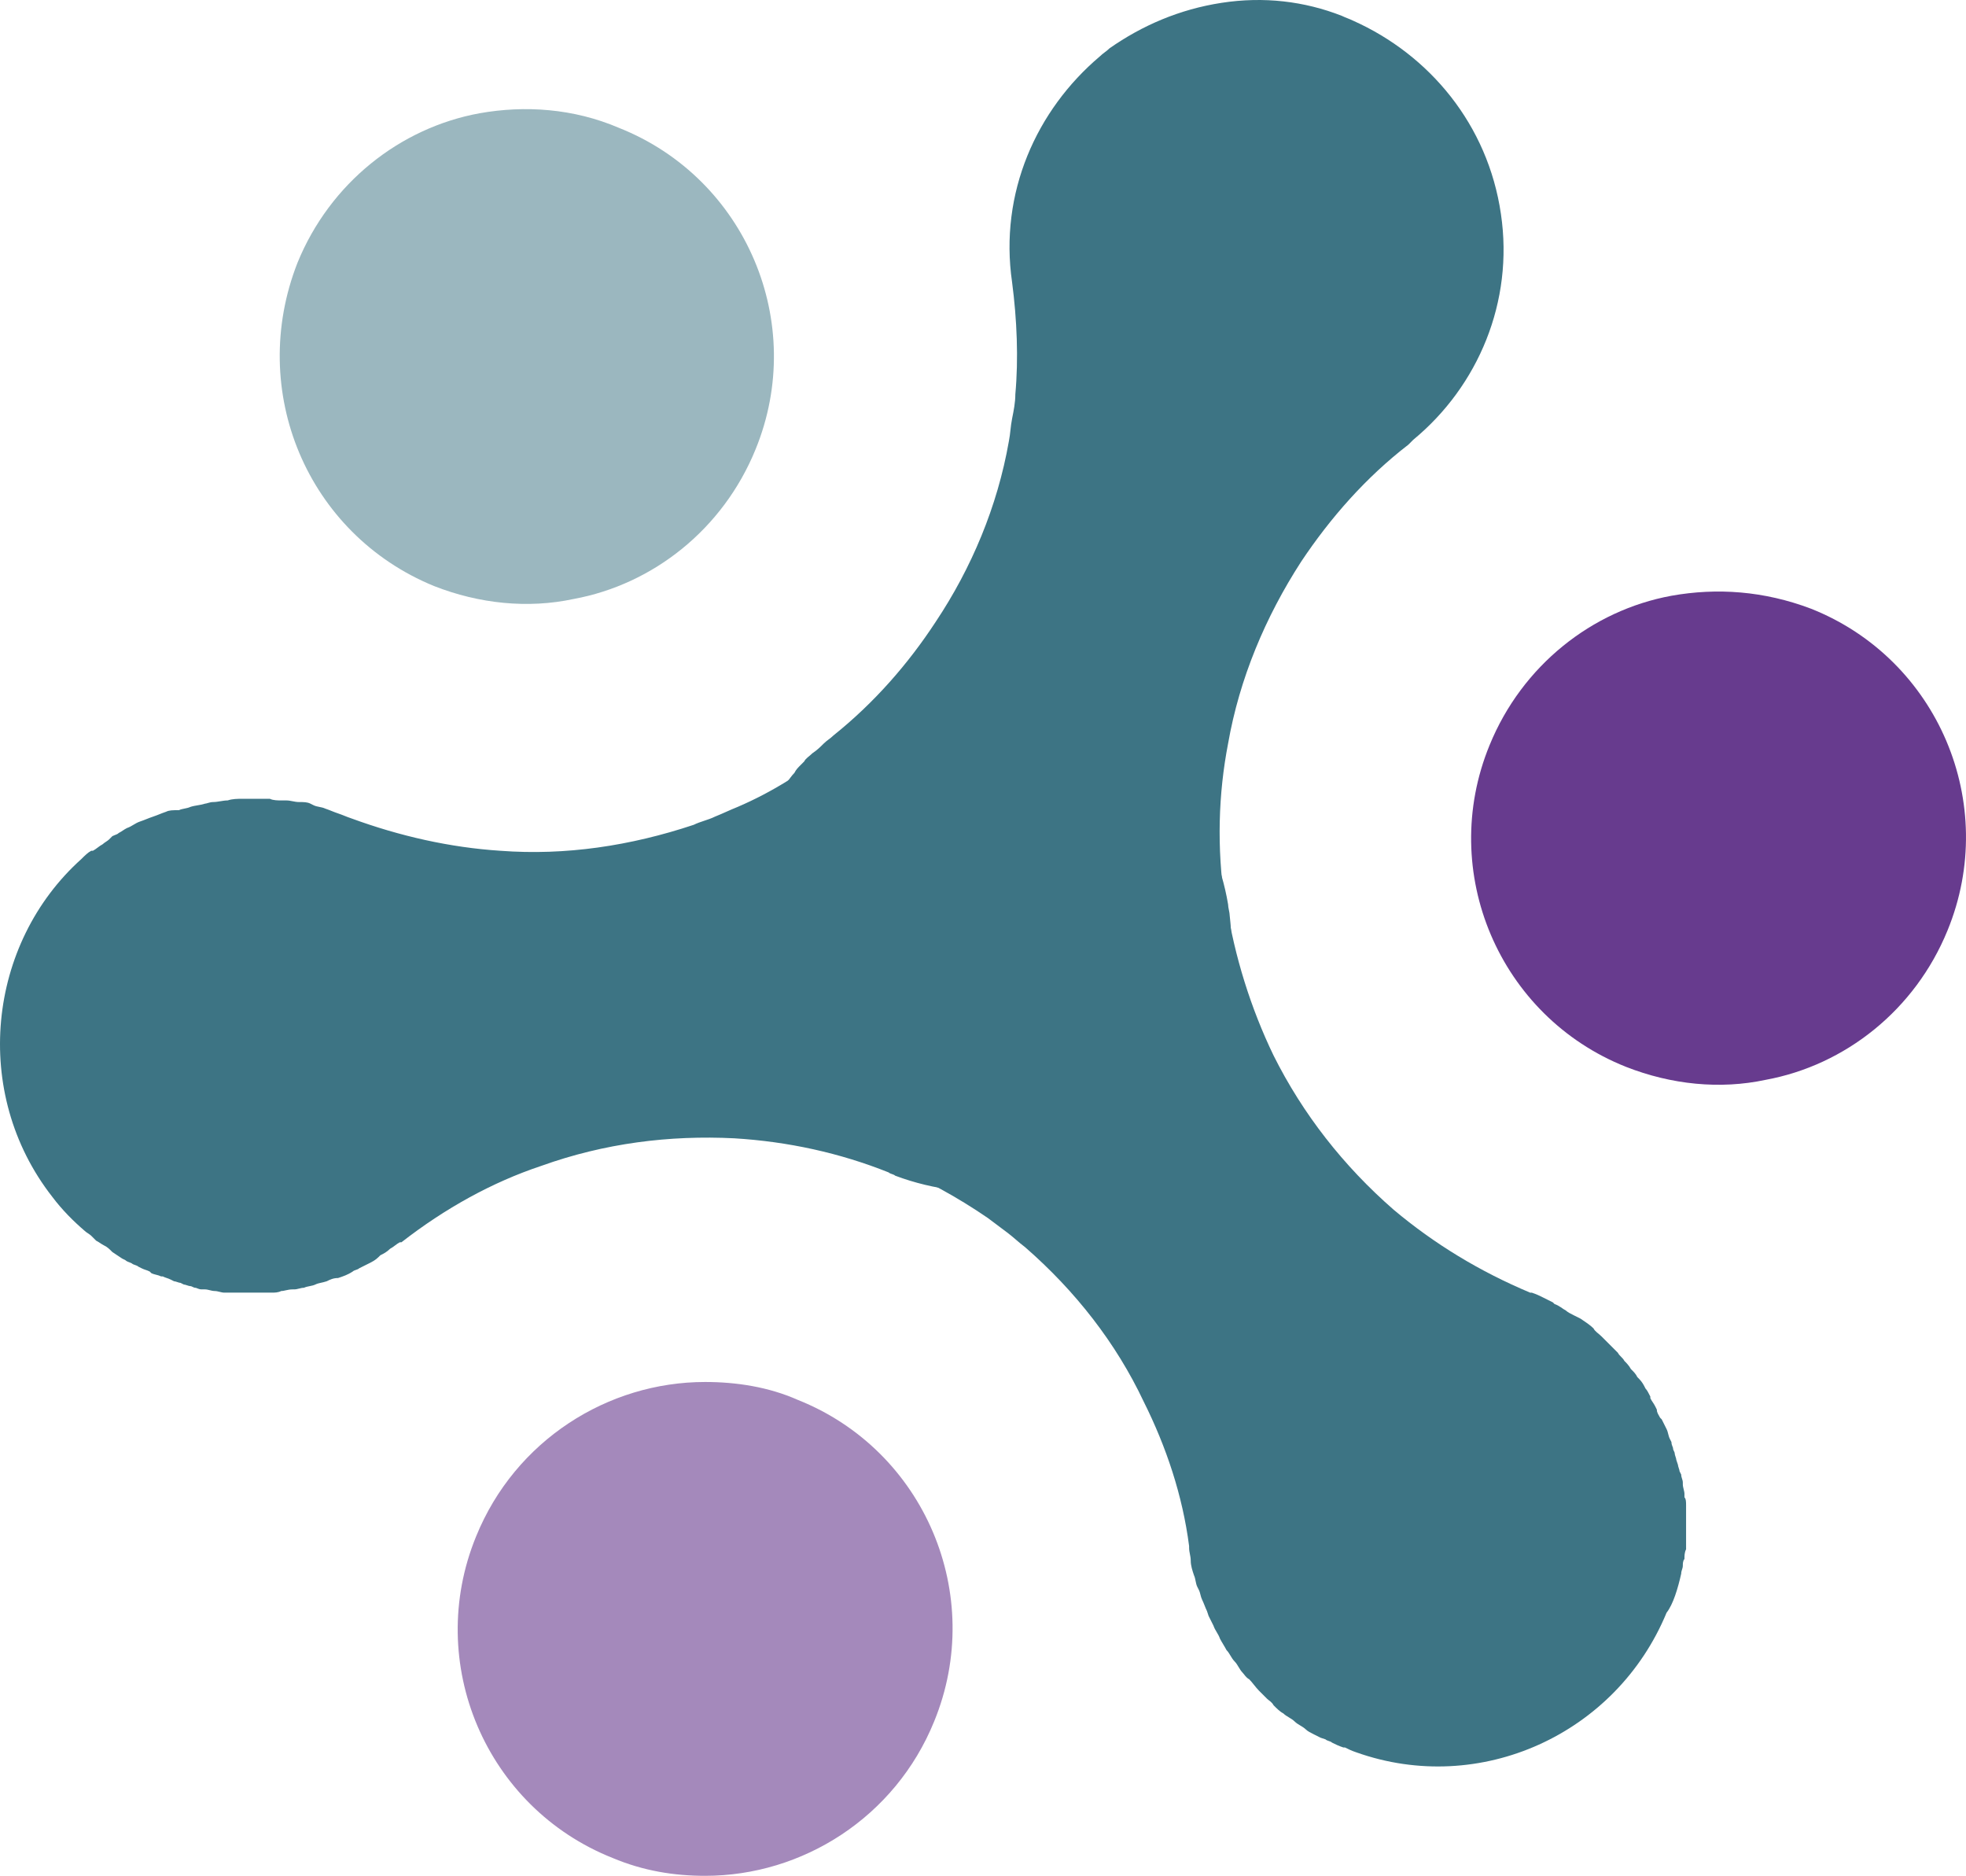 <?xml version="1.0" encoding="UTF-8" standalone="no"?>
<svg xmlns="http://www.w3.org/2000/svg" x="0px" y="0px" viewBox="0 0 121.054 115.474" xml:space="preserve" width="121.054" height="115.474">
  <switch transform="translate(-18.782,-9.126)">
    <g><path d="m 62.2,94.2 c -6,0 -11.7,3.6 -14.1,9.5 -3.2,7.8 0.6,16.7 8.4,19.8 1.9,0.8 3.8,1.1 5.7,1.1 6,0 11.7,-3.6 14.1,-9.5 3.2,-7.8 -0.6,-16.7 -8.4,-19.8 -1.8,-0.8 -3.8,-1.1 -5.7,-1.1" style="fill:#a489bb"/><path d="m 121.7,45.8 c -4.9,0.9 -9.2,4.3 -11.2,9.2 -3.2,7.8 0.6,16.7 8.4,19.8 2.8,1.1 5.8,1.4 8.6,0.8 4.9,-0.9 9.2,-4.3 11.2,-9.2 3.2,-7.8 -0.6,-16.7 -8.4,-19.8 -2.9,-1.1 -5.8,-1.3 -8.6,-0.8" style="fill:#673b8e"/><path d="m 48.3,16.1 c -4.9,0.9 -9.2,4.3 -11.2,9.2 -3.1,7.9 0.6,16.7 8.4,19.9 2.8,1.1 5.8,1.4 8.6,0.8 C 59,45.1 63.3,41.7 65.3,36.8 68.5,29 64.7,20.1 56.9,17 54.1,15.8 51.1,15.6 48.3,16.1" style="fill:#9bb7bf"/><path d="m 122.3,106 c 0,-0.2 0.1,-0.3 0.1,-0.5 0,-0.1 0,-0.3 0.1,-0.4 0,-0.2 0,-0.4 0.1,-0.6 0,-0.2 0,-0.4 0,-0.6 0,-0.1 0,-0.2 0,-0.4 0,-0.1 0,-0.3 0,-0.4 l 0,-0.3 c 0,-0.1 0,-0.3 0,-0.4 0,-0.2 0,-0.3 0,-0.4 l 0,-0.2 c 0,-0.2 0,-0.4 -0.1,-0.5 l 0,-0.2 c 0,-0.2 -0.1,-0.4 -0.1,-0.6 l 0,-0.1 c 0,-0.2 -0.1,-0.3 -0.1,-0.5 l -0.1,-0.2 c 0,-0.1 -0.1,-0.3 -0.1,-0.4 L 122,99 c 0,-0.1 -0.1,-0.3 -0.1,-0.4 0,-0.1 -0.1,-0.2 -0.1,-0.3 0,-0.1 -0.1,-0.2 -0.1,-0.4 l -0.1,-0.2 c -0.1,-0.2 -0.1,-0.4 -0.2,-0.6 -0.1,-0.2 -0.2,-0.4 -0.3,-0.6 L 121,96.4 c -0.1,-0.2 -0.2,-0.3 -0.2,-0.5 l -0.1,-0.2 c -0.1,-0.2 -0.2,-0.3 -0.3,-0.5 l 0,-0.1 c -0.1,-0.2 -0.2,-0.4 -0.3,-0.5 -0.1,-0.2 -0.2,-0.4 -0.4,-0.6 l -0.1,-0.1 c -0.1,-0.2 -0.2,-0.3 -0.4,-0.5 -0.1,-0.2 -0.3,-0.4 -0.4,-0.5 l 0,0 c -0.1,-0.2 -0.3,-0.3 -0.4,-0.5 -0.2,-0.2 -0.3,-0.3 -0.5,-0.5 -0.2,-0.2 -0.3,-0.3 -0.5,-0.5 -0.2,-0.2 -0.4,-0.3 -0.5,-0.5 -0.2,-0.2 -0.5,-0.4 -0.8,-0.6 l -0.4,-0.2 c -0.2,-0.1 -0.4,-0.2 -0.5,-0.3 -0.2,-0.1 -0.4,-0.3 -0.7,-0.4 l -0.1,-0.1 c -0.2,-0.1 -0.4,-0.2 -0.6,-0.3 -0.2,-0.1 -0.4,-0.2 -0.7,-0.3 l -0.1,0 c -3.1,-1.3 -5.9,-3 -8.4,-5.1 -3.1,-2.7 -5.6,-5.9 -7.4,-9.5 l 0,0 c -1.4,-2.9 -2.4,-6.1 -2.9,-9.3 0,-0.1 0,-0.3 -0.1,-0.4 -0.8,-5.1 -4.2,-9.6 -9.3,-11.7 -5.1,-2.1 -10.7,-1.2 -14.8,1.9 -0.2,0.2 -0.4,0.3 -0.6,0.4 -1.9,1.6 -3.5,3.6 -4.4,6 -1,2.4 -1.3,4.9 -1,7.4 l 0,0 c 0,0.2 0.1,0.5 0.1,0.7 l 0,0 c 0.8,5.1 4.2,9.6 9.3,11.7 l 0,0 c 2.2,0.9 4.2,2 6.1,3.3 0.4,0.3 0.8,0.6 1.2,0.9 l 0,0 c 0.4,0.3 0.7,0.6 1.1,0.9 l 0,0 0,0 0,0 c 3.1,2.7 5.6,5.9 7.3,9.5 1.4,2.8 2.4,5.8 2.8,8.9 l 0,0.1 c 0,0.3 0.1,0.5 0.1,0.8 0,0.3 0.1,0.6 0.2,0.9 0.1,0.2 0.1,0.5 0.2,0.7 l 0.1,0.2 0,0 c 0.1,0.2 0.1,0.4 0.2,0.6 0.1,0.2 0.2,0.5 0.3,0.7 l 0.1,0.3 0,0 c 0.1,0.2 0.2,0.4 0.3,0.6 0.1,0.3 0.3,0.5 0.4,0.8 l 0,0 c 0.1,0.2 0.3,0.5 0.4,0.7 0.2,0.2 0.3,0.5 0.5,0.7 0.2,0.2 0.3,0.5 0.5,0.7 0.1,0.1 0.2,0.3 0.4,0.4 0.2,0.2 0.4,0.5 0.6,0.7 0.2,0.2 0.3,0.3 0.5,0.5 0.1,0.1 0.3,0.2 0.4,0.4 0.2,0.2 0.4,0.4 0.6,0.5 0.2,0.2 0.5,0.3 0.7,0.5 0.2,0.2 0.5,0.3 0.7,0.5 0.1,0.1 0.3,0.2 0.5,0.3 l 0.4,0.2 0.3,0.1 c 0.1,0.1 0.3,0.1 0.4,0.2 0.2,0.1 0.4,0.2 0.7,0.3 l 0.1,0 c 0.2,0.1 0.4,0.2 0.7,0.3 7.6,2.7 16,-1.1 19.1,-8.6 0.4,-0.5 0.7,-1.5 0.9,-2.4 z" style="fill:#3d7484"/><path d="m 24,84.9 c 0.1,0.1 0.3,0.2 0.4,0.3 0.1,0.1 0.2,0.2 0.3,0.3 0.2,0.1 0.3,0.2 0.5,0.3 0.2,0.1 0.3,0.2 0.5,0.4 l 0.3,0.2 0.3,0.2 0.2,0.1 c 0.1,0.1 0.2,0.1 0.4,0.2 0.1,0.1 0.3,0.1 0.4,0.2 l 0.2,0.1 c 0.2,0.1 0.3,0.1 0.5,0.2 l 0.1,0.1 c 0.2,0.1 0.4,0.1 0.6,0.2 l 0.1,0 c 0.2,0.1 0.3,0.1 0.5,0.2 l 0.2,0.1 c 0.1,0 0.3,0.1 0.4,0.1 l 0.2,0.1 c 0.1,0 0.3,0.1 0.4,0.1 0.1,0 0.2,0.1 0.3,0.1 0.1,0 0.2,0.1 0.4,0.1 l 0.2,0 c 0.2,0 0.4,0.1 0.6,0.1 0.2,0 0.4,0.1 0.6,0.1 l 0.1,0 c 0.2,0 0.4,0 0.5,0 l 0.2,0 c 0.2,0 0.4,0 0.6,0 l 0.1,0 c 0.2,0 0.4,0 0.6,0 0.2,0 0.4,0 0.7,0 l 0.1,0 c 0.2,0 0.4,0 0.6,-0.1 0.2,0 0.4,-0.1 0.7,-0.1 l 0.1,0 c 0.2,0 0.4,-0.1 0.6,-0.1 0.2,-0.1 0.5,-0.1 0.7,-0.2 0.2,-0.1 0.4,-0.1 0.7,-0.2 0.2,-0.1 0.4,-0.2 0.7,-0.2 0.3,-0.1 0.6,-0.2 0.9,-0.4 0.1,-0.1 0.3,-0.1 0.4,-0.2 0.2,-0.1 0.4,-0.2 0.6,-0.3 0.2,-0.1 0.4,-0.2 0.6,-0.4 l 0.1,-0.1 c 0.2,-0.1 0.4,-0.2 0.6,-0.4 0.2,-0.1 0.4,-0.3 0.6,-0.4 l 0.1,0 c 2.7,-2.1 5.6,-3.7 8.6,-4.7 C 56,79.5 60,79 64,79.2 l 0,0 c 3.3,0.2 6.5,0.9 9.5,2.1 0.1,0.1 0.3,0.1 0.4,0.2 4.8,1.8 10.4,1.2 14.8,-2.2 4.4,-3.4 6.4,-8.7 5.8,-13.8 0,-0.2 -0.1,-0.5 -0.1,-0.7 C 94,62.4 93,60 91.4,57.9 89.8,55.8 87.8,54.3 85.5,53.3 l 0,0 C 85.3,53.2 85,53.1 84.8,53 l 0,0 C 80,51.2 74.4,51.9 70.1,55.2 l 0,0 c -1.9,1.5 -3.8,2.7 -5.9,3.6 -0.5,0.2 -0.9,0.4 -1.4,0.6 l 0,0 c -0.4,0.2 -0.9,0.3 -1.3,0.5 l 0,0 0,0 0,0 c -3.9,1.3 -7.9,1.9 -11.9,1.6 -3.1,-0.2 -6.2,-0.9 -9.2,-2 l 0,0 C 40.1,59.4 39.9,59.3 39.6,59.2 39.3,59.1 39.1,59 38.8,58.9 38.6,58.8 38.3,58.8 38.1,58.7 l -0.2,-0.1 0,0 c -0.2,-0.1 -0.4,-0.1 -0.7,-0.1 -0.3,0 -0.5,-0.1 -0.8,-0.1 l -0.3,0 0,0 c -0.2,0 -0.5,0 -0.7,-0.1 -0.3,0 -0.6,0 -0.8,0 l 0,0 c -0.3,0 -0.6,0 -0.9,0 -0.3,0 -0.6,0 -0.9,0.1 -0.3,0 -0.6,0.1 -0.9,0.1 -0.2,0 -0.4,0.1 -0.5,0.1 -0.3,0.1 -0.6,0.1 -0.9,0.2 -0.2,0.1 -0.5,0.1 -0.7,0.2 -0.4,0 -0.6,0 -0.8,0.1 -0.3,0.1 -0.5,0.2 -0.8,0.3 -0.3,0.1 -0.5,0.2 -0.8,0.3 -0.3,0.1 -0.5,0.3 -0.8,0.4 -0.2,0.1 -0.3,0.2 -0.5,0.3 -0.1,0.1 -0.2,0.1 -0.4,0.2 l -0.2,0.2 c -0.1,0.1 -0.3,0.2 -0.4,0.3 -0.2,0.1 -0.4,0.3 -0.6,0.4 l -0.1,0 C 24.2,61.6 24,61.8 23.8,62 18,67.2 17,76.4 22,82.8 c 0.6,0.8 1.3,1.5 2,2.1 z" style="fill:#3d7484"/><path d="m 84.3,81.5 c 0.2,-0.1 0.3,-0.1 0.5,-0.2 0.1,-0.1 0.3,-0.1 0.4,-0.2 0.2,-0.1 0.4,-0.2 0.5,-0.2 0.2,-0.1 0.4,-0.2 0.6,-0.3 0.1,-0.1 0.2,-0.1 0.3,-0.2 0.1,-0.1 0.2,-0.1 0.3,-0.2 l 0.2,-0.1 c 0.1,-0.1 0.2,-0.1 0.4,-0.2 0.1,-0.1 0.2,-0.2 0.4,-0.2 l 0.2,-0.1 c 0.1,-0.1 0.3,-0.2 0.4,-0.3 l 0.1,-0.1 c 0.2,-0.1 0.3,-0.3 0.5,-0.4 l 0,0 c 0.1,-0.1 0.3,-0.2 0.4,-0.3 l 0.2,-0.2 C 89.8,78.2 89.9,78.1 90,78 l 0.2,-0.2 0.3,-0.3 0.2,-0.3 0.2,-0.3 0.1,-0.2 c 0.1,-0.1 0.3,-0.3 0.4,-0.5 0.1,-0.2 0.2,-0.3 0.4,-0.5 l 0.1,-0.1 c 0.1,-0.1 0.2,-0.3 0.3,-0.4 l 0.1,-0.1 c 0.1,-0.2 0.2,-0.3 0.3,-0.5 l 0,-0.1 c 0.1,-0.2 0.2,-0.4 0.3,-0.6 0.1,-0.2 0.2,-0.4 0.3,-0.6 l 0,-0.1 c 0.1,-0.2 0.2,-0.4 0.2,-0.6 0.1,-0.2 0.2,-0.4 0.2,-0.6 l 0,-0.1 c 0.1,-0.2 0.1,-0.4 0.2,-0.6 0.1,-0.2 0.1,-0.4 0.2,-0.7 0.1,-0.2 0.1,-0.5 0.1,-0.7 0,-0.2 0.1,-0.5 0.1,-0.7 0,-0.3 0.1,-0.6 0.1,-1 0,-0.1 0,-0.3 0,-0.4 0,-0.2 0,-0.4 0,-0.6 0,-0.3 0,-0.5 0,-0.8 l 0,-0.2 c 0,-0.2 0,-0.4 0,-0.7 0,-0.2 0,-0.5 -0.1,-0.7 l 0,-0.1 c -0.5,-3.4 -0.4,-6.7 0.2,-9.8 0.7,-4 2.3,-7.8 4.5,-11.2 l 0,0 c 1.8,-2.7 4,-5.2 6.6,-7.2 0.1,-0.1 0.2,-0.2 0.3,-0.3 4,-3.3 6.2,-8.5 5.4,-13.9 -0.8,-5.5 -4.4,-9.8 -9.1,-11.9 -0.2,-0.1 -0.5,-0.2 -0.7,-0.3 C 99.1,9.2 96.6,8.9 94,9.3 c -2.6,0.4 -4.9,1.4 -6.9,2.8 l 0,0 c -0.2,0.2 -0.4,0.3 -0.6,0.5 l 0,0 c -3.9,3.3 -6.2,8.4 -5.4,13.9 l 0,0 c 0.3,2.3 0.4,4.7 0.2,6.9 0,0.5 -0.1,1 -0.2,1.5 l 0,0 C 81,35.4 81,35.8 80.9,36.3 l 0,0 0,0 0,0 c -0.7,4 -2.3,7.8 -4.5,11.1 -1.7,2.6 -3.8,5 -6.3,7 l 0,0 c -0.2,0.2 -0.4,0.3 -0.6,0.5 -0.2,0.2 -0.4,0.4 -0.7,0.6 -0.2,0.2 -0.4,0.3 -0.5,0.5 l -0.2,0.2 0,0 c -0.2,0.2 -0.3,0.3 -0.4,0.5 -0.2,0.2 -0.3,0.4 -0.5,0.6 l -0.2,0.3 0,0 c -0.1,0.2 -0.3,0.4 -0.4,0.6 -0.2,0.2 -0.3,0.5 -0.5,0.7 l 0,0 c -0.1,0.2 -0.3,0.5 -0.4,0.7 -0.1,0.3 -0.3,0.5 -0.4,0.8 -0.1,0.3 -0.2,0.5 -0.3,0.8 -0.1,0.2 -0.1,0.3 -0.2,0.5 -0.1,0.3 -0.2,0.6 -0.3,0.9 -0.1,0.2 -0.1,0.5 -0.2,0.7 0,0.2 -0.1,0.3 -0.1,0.5 0,0.3 -0.1,0.6 -0.1,0.8 0,0.3 -0.1,0.6 -0.1,0.8 0,0.3 0,0.6 0,0.9 0,0.2 0,0.4 0,0.5 0,0.1 0,0.3 0,0.4 l 0,0.3 c 0,0.2 0,0.3 0,0.5 0,0.2 0,0.5 0.1,0.7 l 0,0.1 c 0,0.2 0.1,0.5 0.1,0.7 1.5,7.9 9,13.3 17.1,12.2 1.1,0.4 2.1,0.2 3,-0.2 z" style="fill:#3d7484"/></g>
  </switch>
</svg>